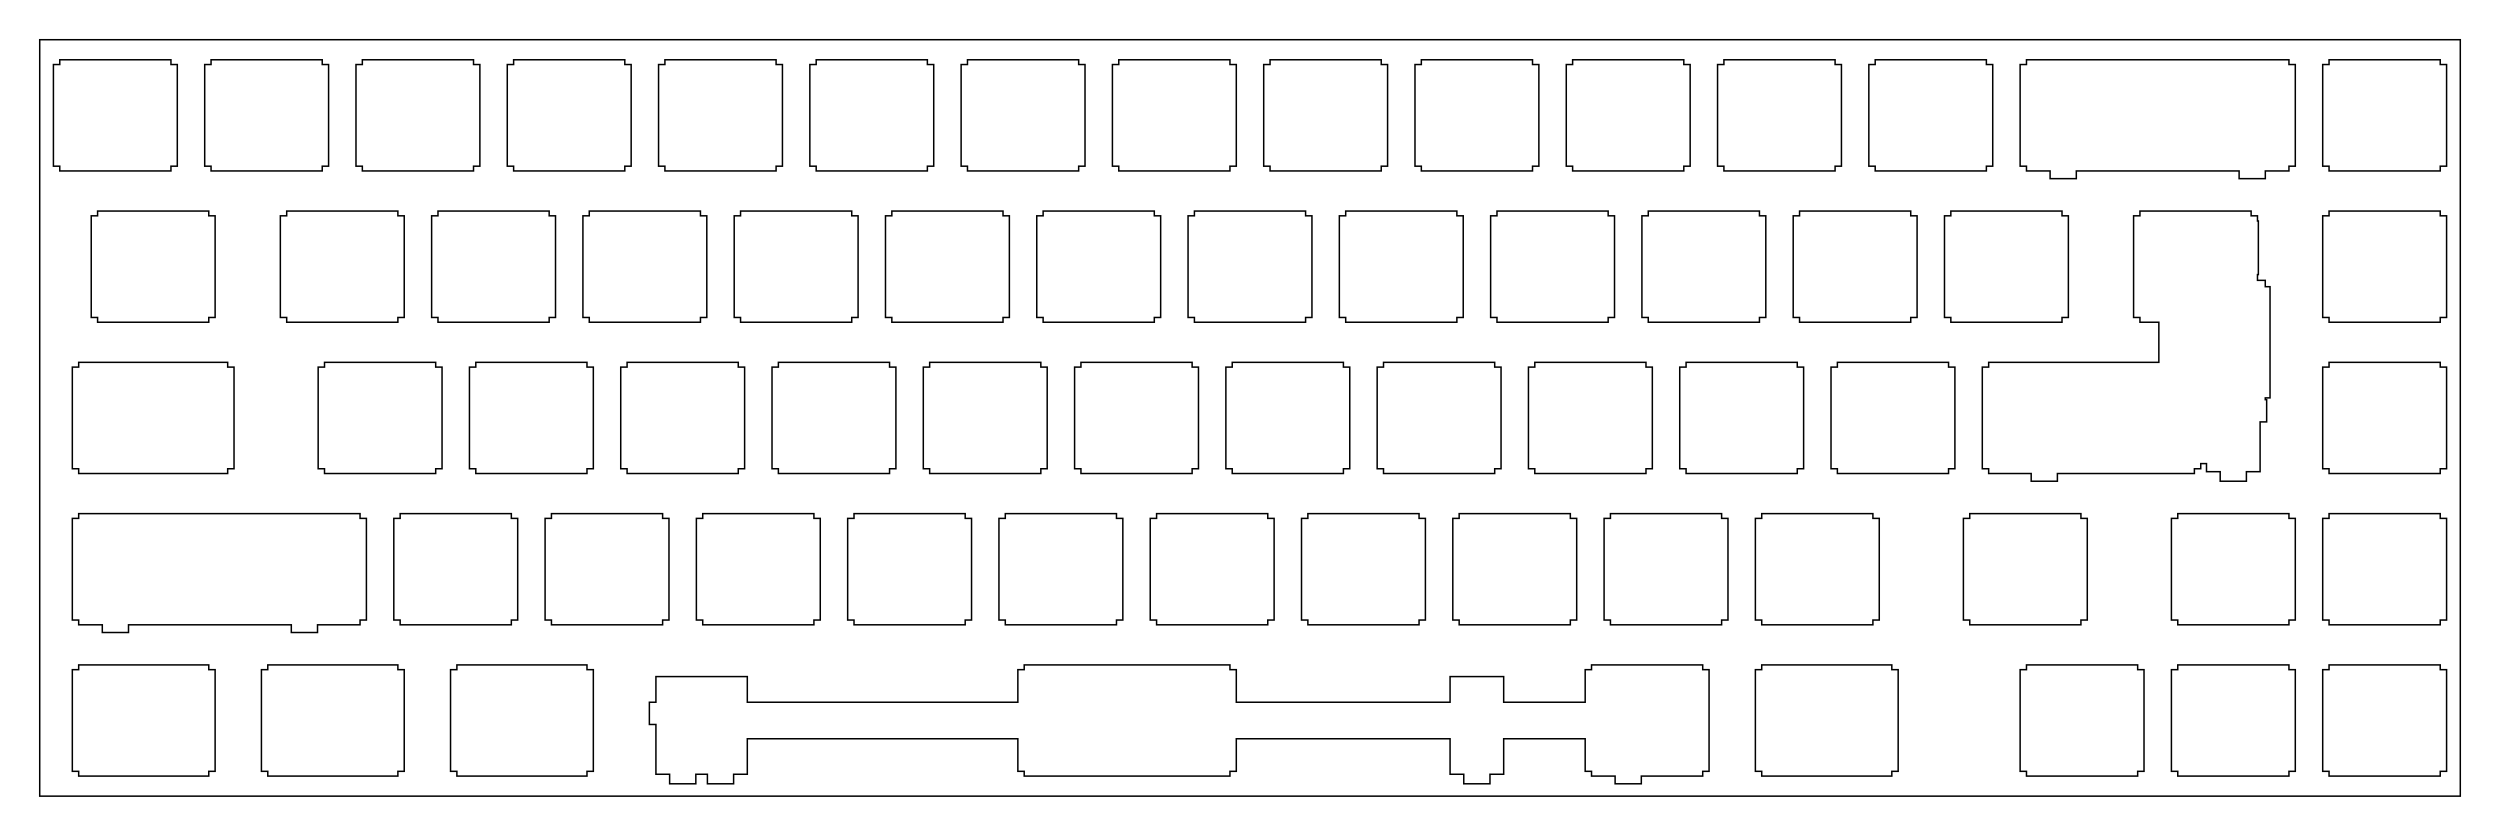 <?xml version="1.0"?>
<!-- Generated by SVGo -->
<svg width="314.802mm" height="105.252mm"
     viewBox="0.000 0.000 314.802 105.252"
     xmlns="http://www.w3.org/2000/svg" 
     xmlns:xlink="http://www.w3.org/1999/xlink">
<polygon points="309.802,100.251 5.001,100.251 5.001,5.001 309.802,5.001" style="fill:none;stroke-width:0.05mm;stroke:black"/>
<polygon points="128.968,83.726 128.968,84.325 128.169,84.325 128.169,88.426 94.101,88.426 94.101,85.196 82.594,85.196 82.594,88.426 81.769,88.426 81.769,91.226 82.594,91.226 82.594,97.495 84.319,97.495 84.319,98.696 87.619,98.696 87.619,97.495 89.076,97.495 89.076,98.696 92.376,98.696 92.376,97.495 94.101,97.495 94.101,93.025 128.169,93.025 128.169,97.126 128.968,97.126 128.968,97.726 154.876,97.726 154.876,97.126 155.676,97.126 155.676,93.025 182.594,93.025 182.594,97.495 184.319,97.495 184.319,98.696 187.619,98.696 187.619,97.495 189.344,97.495 189.344,93.025 199.607,93.025 199.607,97.126 200.407,97.126 200.407,97.726 203.376,97.726 203.376,98.696 206.676,98.696 206.676,97.726 214.407,97.726 214.407,97.126 215.207,97.126 215.207,84.325 214.407,84.325 214.407,83.726 200.407,83.726 200.407,84.325 199.607,84.325 199.607,88.426 189.344,88.426 189.344,85.196 182.594,85.196 182.594,88.426 155.676,88.426 155.676,84.325 154.876,84.325 154.876,83.726" style="fill:none;stroke-width:0.05mm;stroke:black"/>
<polygon points="9.907,83.726 9.907,84.325 9.107,84.325 9.107,97.126 9.907,97.126 9.907,97.726 26.288,97.726 26.288,97.126 27.088,97.126 27.088,84.325 26.288,84.325 26.288,83.726" style="fill:none;stroke-width:0.05mm;stroke:black"/>
<polygon points="33.719,83.726 33.719,84.325 32.919,84.325 32.919,97.126 33.719,97.126 33.719,97.726 50.101,97.726 50.101,97.126 50.901,97.126 50.901,84.325 50.101,84.325 50.101,83.726" style="fill:none;stroke-width:0.05mm;stroke:black"/>
<polygon points="57.532,83.726 57.532,84.325 56.732,84.325 56.732,97.126 57.532,97.126 57.532,97.726 73.913,97.726 73.913,97.126 74.713,97.126 74.713,84.325 73.913,84.325 73.913,83.726" style="fill:none;stroke-width:0.05mm;stroke:black"/>
<polygon points="221.838,83.726 221.838,84.325 221.038,84.325 221.038,97.126 221.838,97.126 221.838,97.726 238.219,97.726 238.219,97.126 239.019,97.126 239.019,84.325 238.219,84.325 238.219,83.726" style="fill:none;stroke-width:0.05mm;stroke:black"/>
<polygon points="255.176,83.726 255.176,84.325 254.376,84.325 254.376,97.126 255.176,97.126 255.176,97.726 269.176,97.726 269.176,97.126 269.976,97.126 269.976,84.325 269.176,84.325 269.176,83.726" style="fill:none;stroke-width:0.05mm;stroke:black"/>
<polygon points="274.226,83.726 274.226,84.325 273.426,84.325 273.426,97.126 274.226,97.126 274.226,97.726 288.226,97.726 288.226,97.126 289.026,97.126 289.026,84.325 288.226,84.325 288.226,83.726" style="fill:none;stroke-width:0.05mm;stroke:black"/>
<polygon points="293.276,83.726 293.276,84.325 292.476,84.325 292.476,97.126 293.276,97.126 293.276,97.726 307.276,97.726 307.276,97.126 308.076,97.126 308.076,84.325 307.276,84.325 307.276,83.726" style="fill:none;stroke-width:0.05mm;stroke:black"/>
<polygon points="9.907,64.676 9.907,65.275 9.107,65.275 9.107,78.076 9.907,78.076 9.907,78.676 12.882,78.676 12.882,79.646 16.182,79.646 16.182,78.676 36.682,78.676 36.682,79.646 39.982,79.646 39.982,78.676 45.338,78.676 45.338,78.076 46.138,78.076 46.138,65.275 45.338,65.275 45.338,64.676" style="fill:none;stroke-width:0.05mm;stroke:black"/>
<polygon points="50.388,64.676 50.388,65.275 49.588,65.275 49.588,78.076 50.388,78.076 50.388,78.676 64.388,78.676 64.388,78.076 65.188,78.076 65.188,65.275 64.388,65.275 64.388,64.676" style="fill:none;stroke-width:0.05mm;stroke:black"/>
<polygon points="69.438,64.676 69.438,65.275 68.638,65.275 68.638,78.076 69.438,78.076 69.438,78.676 83.438,78.676 83.438,78.076 84.238,78.076 84.238,65.275 83.438,65.275 83.438,64.676" style="fill:none;stroke-width:0.05mm;stroke:black"/>
<polygon points="88.488,64.676 88.488,65.275 87.688,65.275 87.688,78.076 88.488,78.076 88.488,78.676 102.488,78.676 102.488,78.076 103.288,78.076 103.288,65.275 102.488,65.275 102.488,64.676" style="fill:none;stroke-width:0.05mm;stroke:black"/>
<polygon points="107.538,64.676 107.538,65.275 106.738,65.275 106.738,78.076 107.538,78.076 107.538,78.676 121.538,78.676 121.538,78.076 122.338,78.076 122.338,65.275 121.538,65.275 121.538,64.676" style="fill:none;stroke-width:0.05mm;stroke:black"/>
<polygon points="126.588,64.676 126.588,65.275 125.788,65.275 125.788,78.076 126.588,78.076 126.588,78.676 140.588,78.676 140.588,78.076 141.388,78.076 141.388,65.275 140.588,65.275 140.588,64.676" style="fill:none;stroke-width:0.05mm;stroke:black"/>
<polygon points="145.638,64.676 145.638,65.275 144.838,65.275 144.838,78.076 145.638,78.076 145.638,78.676 159.638,78.676 159.638,78.076 160.438,78.076 160.438,65.275 159.638,65.275 159.638,64.676" style="fill:none;stroke-width:0.05mm;stroke:black"/>
<polygon points="164.688,64.676 164.688,65.275 163.888,65.275 163.888,78.076 164.688,78.076 164.688,78.676 178.688,78.676 178.688,78.076 179.488,78.076 179.488,65.275 178.688,65.275 178.688,64.676" style="fill:none;stroke-width:0.05mm;stroke:black"/>
<polygon points="183.738,64.676 183.738,65.275 182.938,65.275 182.938,78.076 183.738,78.076 183.738,78.676 197.738,78.676 197.738,78.076 198.538,78.076 198.538,65.275 197.738,65.275 197.738,64.676" style="fill:none;stroke-width:0.05mm;stroke:black"/>
<polygon points="202.788,64.676 202.788,65.275 201.988,65.275 201.988,78.076 202.788,78.076 202.788,78.676 216.788,78.676 216.788,78.076 217.588,78.076 217.588,65.275 216.788,65.275 216.788,64.676" style="fill:none;stroke-width:0.05mm;stroke:black"/>
<polygon points="221.838,64.676 221.838,65.275 221.038,65.275 221.038,78.076 221.838,78.076 221.838,78.676 235.838,78.676 235.838,78.076 236.638,78.076 236.638,65.275 235.838,65.275 235.838,64.676" style="fill:none;stroke-width:0.05mm;stroke:black"/>
<polygon points="248.032,64.676 248.032,65.275 247.232,65.275 247.232,78.076 248.032,78.076 248.032,78.676 262.032,78.676 262.032,78.076 262.832,78.076 262.832,65.275 262.032,65.275 262.032,64.676" style="fill:none;stroke-width:0.05mm;stroke:black"/>
<polygon points="274.226,64.676 274.226,65.275 273.426,65.275 273.426,78.076 274.226,78.076 274.226,78.676 288.226,78.676 288.226,78.076 289.026,78.076 289.026,65.275 288.226,65.275 288.226,64.676" style="fill:none;stroke-width:0.05mm;stroke:black"/>
<polygon points="293.276,64.676 293.276,65.275 292.476,65.275 292.476,78.076 293.276,78.076 293.276,78.676 307.276,78.676 307.276,78.076 308.076,78.076 308.076,65.275 307.276,65.275 307.276,64.676" style="fill:none;stroke-width:0.05mm;stroke:black"/>
<polygon points="269.463,26.576 269.463,27.176 268.663,27.176 268.663,39.976 269.463,39.976 269.463,40.576 271.844,40.576 271.844,45.626 250.413,45.626 250.413,46.226 249.613,46.226 249.613,59.026 250.413,59.026 250.413,59.626 255.769,59.626 255.769,60.596 259.068,60.596 259.068,59.626 276.319,59.626 276.319,59.026 277.119,59.026 277.119,58.376 277.844,58.376 277.844,59.395 279.569,59.395 279.569,60.596 282.869,60.596 282.869,59.395 284.594,59.395 284.594,53.126 285.419,53.126 285.419,50.326 285.244,50.326 285.244,50.101 285.844,50.101 285.844,36.101 285.244,36.101 285.244,35.301 284.263,35.301 284.263,34.576 284.374,34.576 284.374,27.826 284.263,27.826 284.263,27.176 283.463,27.176 283.463,26.576" style="fill:none;stroke-width:0.05mm;stroke:black"/>
<polygon points="9.907,45.626 9.907,46.226 9.107,46.226 9.107,59.026 9.907,59.026 9.907,59.626 28.669,59.626 28.669,59.026 29.469,59.026 29.469,46.226 28.669,46.226 28.669,45.626" style="fill:none;stroke-width:0.05mm;stroke:black"/>
<polygon points="40.863,45.626 40.863,46.226 40.063,46.226 40.063,59.026 40.863,59.026 40.863,59.626 54.863,59.626 54.863,59.026 55.663,59.026 55.663,46.226 54.863,46.226 54.863,45.626" style="fill:none;stroke-width:0.05mm;stroke:black"/>
<polygon points="59.913,45.626 59.913,46.226 59.113,46.226 59.113,59.026 59.913,59.026 59.913,59.626 73.913,59.626 73.913,59.026 74.713,59.026 74.713,46.226 73.913,46.226 73.913,45.626" style="fill:none;stroke-width:0.05mm;stroke:black"/>
<polygon points="78.963,45.626 78.963,46.226 78.163,46.226 78.163,59.026 78.963,59.026 78.963,59.626 92.963,59.626 92.963,59.026 93.763,59.026 93.763,46.226 92.963,46.226 92.963,45.626" style="fill:none;stroke-width:0.05mm;stroke:black"/>
<polygon points="98.013,45.626 98.013,46.226 97.213,46.226 97.213,59.026 98.013,59.026 98.013,59.626 112.013,59.626 112.013,59.026 112.813,59.026 112.813,46.226 112.013,46.226 112.013,45.626" style="fill:none;stroke-width:0.05mm;stroke:black"/>
<polygon points="117.063,45.626 117.063,46.226 116.263,46.226 116.263,59.026 117.063,59.026 117.063,59.626 131.063,59.626 131.063,59.026 131.863,59.026 131.863,46.226 131.063,46.226 131.063,45.626" style="fill:none;stroke-width:0.05mm;stroke:black"/>
<polygon points="136.113,45.626 136.113,46.226 135.313,46.226 135.313,59.026 136.113,59.026 136.113,59.626 150.113,59.626 150.113,59.026 150.913,59.026 150.913,46.226 150.113,46.226 150.113,45.626" style="fill:none;stroke-width:0.05mm;stroke:black"/>
<polygon points="155.163,45.626 155.163,46.226 154.363,46.226 154.363,59.026 155.163,59.026 155.163,59.626 169.163,59.626 169.163,59.026 169.963,59.026 169.963,46.226 169.163,46.226 169.163,45.626" style="fill:none;stroke-width:0.05mm;stroke:black"/>
<polygon points="174.213,45.626 174.213,46.226 173.413,46.226 173.413,59.026 174.213,59.026 174.213,59.626 188.213,59.626 188.213,59.026 189.013,59.026 189.013,46.226 188.213,46.226 188.213,45.626" style="fill:none;stroke-width:0.05mm;stroke:black"/>
<polygon points="193.263,45.626 193.263,46.226 192.463,46.226 192.463,59.026 193.263,59.026 193.263,59.626 207.263,59.626 207.263,59.026 208.063,59.026 208.063,46.226 207.263,46.226 207.263,45.626" style="fill:none;stroke-width:0.05mm;stroke:black"/>
<polygon points="212.313,45.626 212.313,46.226 211.513,46.226 211.513,59.026 212.313,59.026 212.313,59.626 226.313,59.626 226.313,59.026 227.113,59.026 227.113,46.226 226.313,46.226 226.313,45.626" style="fill:none;stroke-width:0.05mm;stroke:black"/>
<polygon points="231.363,45.626 231.363,46.226 230.563,46.226 230.563,59.026 231.363,59.026 231.363,59.626 245.363,59.626 245.363,59.026 246.163,59.026 246.163,46.226 245.363,46.226 245.363,45.626" style="fill:none;stroke-width:0.05mm;stroke:black"/>
<polygon points="293.276,45.626 293.276,46.226 292.476,46.226 292.476,59.026 293.276,59.026 293.276,59.626 307.276,59.626 307.276,59.026 308.076,59.026 308.076,46.226 307.276,46.226 307.276,45.626" style="fill:none;stroke-width:0.05mm;stroke:black"/>
<polygon points="12.288,26.576 12.288,27.176 11.488,27.176 11.488,39.976 12.288,39.976 12.288,40.576 26.288,40.576 26.288,39.976 27.088,39.976 27.088,27.176 26.288,27.176 26.288,26.576" style="fill:none;stroke-width:0.05mm;stroke:black"/>
<polygon points="36.101,26.576 36.101,27.176 35.301,27.176 35.301,39.976 36.101,39.976 36.101,40.576 50.101,40.576 50.101,39.976 50.901,39.976 50.901,27.176 50.101,27.176 50.101,26.576" style="fill:none;stroke-width:0.05mm;stroke:black"/>
<polygon points="55.151,26.576 55.151,27.176 54.351,27.176 54.351,39.976 55.151,39.976 55.151,40.576 69.151,40.576 69.151,39.976 69.951,39.976 69.951,27.176 69.151,27.176 69.151,26.576" style="fill:none;stroke-width:0.05mm;stroke:black"/>
<polygon points="74.201,26.576 74.201,27.176 73.401,27.176 73.401,39.976 74.201,39.976 74.201,40.576 88.201,40.576 88.201,39.976 89.001,39.976 89.001,27.176 88.201,27.176 88.201,26.576" style="fill:none;stroke-width:0.05mm;stroke:black"/>
<polygon points="93.251,26.576 93.251,27.176 92.451,27.176 92.451,39.976 93.251,39.976 93.251,40.576 107.251,40.576 107.251,39.976 108.051,39.976 108.051,27.176 107.251,27.176 107.251,26.576" style="fill:none;stroke-width:0.05mm;stroke:black"/>
<polygon points="112.301,26.576 112.301,27.176 111.501,27.176 111.501,39.976 112.301,39.976 112.301,40.576 126.301,40.576 126.301,39.976 127.101,39.976 127.101,27.176 126.301,27.176 126.301,26.576" style="fill:none;stroke-width:0.05mm;stroke:black"/>
<polygon points="131.351,26.576 131.351,27.176 130.550,27.176 130.550,39.976 131.351,39.976 131.351,40.576 145.351,40.576 145.351,39.976 146.151,39.976 146.151,27.176 145.351,27.176 145.351,26.576" style="fill:none;stroke-width:0.05mm;stroke:black"/>
<polygon points="150.401,26.576 150.401,27.176 149.601,27.176 149.601,39.976 150.401,39.976 150.401,40.576 164.401,40.576 164.401,39.976 165.201,39.976 165.201,27.176 164.401,27.176 164.401,26.576" style="fill:none;stroke-width:0.05mm;stroke:black"/>
<polygon points="169.451,26.576 169.451,27.176 168.651,27.176 168.651,39.976 169.451,39.976 169.451,40.576 183.451,40.576 183.451,39.976 184.251,39.976 184.251,27.176 183.451,27.176 183.451,26.576" style="fill:none;stroke-width:0.05mm;stroke:black"/>
<polygon points="188.501,26.576 188.501,27.176 187.701,27.176 187.701,39.976 188.501,39.976 188.501,40.576 202.501,40.576 202.501,39.976 203.301,39.976 203.301,27.176 202.501,27.176 202.501,26.576" style="fill:none;stroke-width:0.05mm;stroke:black"/>
<polygon points="207.551,26.576 207.551,27.176 206.751,27.176 206.751,39.976 207.551,39.976 207.551,40.576 221.551,40.576 221.551,39.976 222.351,39.976 222.351,27.176 221.551,27.176 221.551,26.576" style="fill:none;stroke-width:0.05mm;stroke:black"/>
<polygon points="226.601,26.576 226.601,27.176 225.801,27.176 225.801,39.976 226.601,39.976 226.601,40.576 240.601,40.576 240.601,39.976 241.401,39.976 241.401,27.176 240.601,27.176 240.601,26.576" style="fill:none;stroke-width:0.05mm;stroke:black"/>
<polygon points="245.651,26.576 245.651,27.176 244.851,27.176 244.851,39.976 245.651,39.976 245.651,40.576 259.650,40.576 259.650,39.976 260.451,39.976 260.451,27.176 259.650,27.176 259.650,26.576" style="fill:none;stroke-width:0.05mm;stroke:black"/>
<polygon points="293.276,26.576 293.276,27.176 292.476,27.176 292.476,39.976 293.276,39.976 293.276,40.576 307.276,40.576 307.276,39.976 308.076,39.976 308.076,27.176 307.276,27.176 307.276,26.576" style="fill:none;stroke-width:0.05mm;stroke:black"/>
<polygon points="255.176,7.526 255.176,8.126 254.376,8.126 254.376,20.926 255.176,20.926 255.176,21.526 258.150,21.526 258.150,22.496 261.451,22.496 261.451,21.526 281.951,21.526 281.951,22.496 285.251,22.496 285.251,21.526 288.226,21.526 288.226,20.926 289.026,20.926 289.026,8.126 288.226,8.126 288.226,7.526" style="fill:none;stroke-width:0.05mm;stroke:black"/>
<polygon points="7.526,7.526 7.526,8.126 6.726,8.126 6.726,20.926 7.526,20.926 7.526,21.526 21.526,21.526 21.526,20.926 22.326,20.926 22.326,8.126 21.526,8.126 21.526,7.526" style="fill:none;stroke-width:0.05mm;stroke:black"/>
<polygon points="26.576,7.526 26.576,8.126 25.776,8.126 25.776,20.926 26.576,20.926 26.576,21.526 40.576,21.526 40.576,20.926 41.376,20.926 41.376,8.126 40.576,8.126 40.576,7.526" style="fill:none;stroke-width:0.05mm;stroke:black"/>
<polygon points="45.626,7.526 45.626,8.126 44.826,8.126 44.826,20.926 45.626,20.926 45.626,21.526 59.626,21.526 59.626,20.926 60.426,20.926 60.426,8.126 59.626,8.126 59.626,7.526" style="fill:none;stroke-width:0.05mm;stroke:black"/>
<polygon points="64.676,7.526 64.676,8.126 63.876,8.126 63.876,20.926 64.676,20.926 64.676,21.526 78.676,21.526 78.676,20.926 79.476,20.926 79.476,8.126 78.676,8.126 78.676,7.526" style="fill:none;stroke-width:0.05mm;stroke:black"/>
<polygon points="83.726,7.526 83.726,8.126 82.926,8.126 82.926,20.926 83.726,20.926 83.726,21.526 97.726,21.526 97.726,20.926 98.525,20.926 98.525,8.126 97.726,8.126 97.726,7.526" style="fill:none;stroke-width:0.05mm;stroke:black"/>
<polygon points="102.775,7.526 102.775,8.126 101.976,8.126 101.976,20.926 102.775,20.926 102.775,21.526 116.775,21.526 116.775,20.926 117.575,20.926 117.575,8.126 116.775,8.126 116.775,7.526" style="fill:none;stroke-width:0.05mm;stroke:black"/>
<polygon points="121.825,7.526 121.825,8.126 121.025,8.126 121.025,20.926 121.825,20.926 121.825,21.526 135.826,21.526 135.826,20.926 136.626,20.926 136.626,8.126 135.826,8.126 135.826,7.526" style="fill:none;stroke-width:0.05mm;stroke:black"/>
<polygon points="140.876,7.526 140.876,8.126 140.076,8.126 140.076,20.926 140.876,20.926 140.876,21.526 154.876,21.526 154.876,20.926 155.676,20.926 155.676,8.126 154.876,8.126 154.876,7.526" style="fill:none;stroke-width:0.05mm;stroke:black"/>
<polygon points="159.926,7.526 159.926,8.126 159.126,8.126 159.126,20.926 159.926,20.926 159.926,21.526 173.926,21.526 173.926,20.926 174.726,20.926 174.726,8.126 173.926,8.126 173.926,7.526" style="fill:none;stroke-width:0.05mm;stroke:black"/>
<polygon points="178.976,7.526 178.976,8.126 178.176,8.126 178.176,20.926 178.976,20.926 178.976,21.526 192.976,21.526 192.976,20.926 193.776,20.926 193.776,8.126 192.976,8.126 192.976,7.526" style="fill:none;stroke-width:0.05mm;stroke:black"/>
<polygon points="198.026,7.526 198.026,8.126 197.226,8.126 197.226,20.926 198.026,20.926 198.026,21.526 212.026,21.526 212.026,20.926 212.826,20.926 212.826,8.126 212.026,8.126 212.026,7.526" style="fill:none;stroke-width:0.05mm;stroke:black"/>
<polygon points="217.076,7.526 217.076,8.126 216.276,8.126 216.276,20.926 217.076,20.926 217.076,21.526 231.076,21.526 231.076,20.926 231.876,20.926 231.876,8.126 231.076,8.126 231.076,7.526" style="fill:none;stroke-width:0.05mm;stroke:black"/>
<polygon points="236.126,7.526 236.126,8.126 235.326,8.126 235.326,20.926 236.126,20.926 236.126,21.526 250.126,21.526 250.126,20.926 250.926,20.926 250.926,8.126 250.126,8.126 250.126,7.526" style="fill:none;stroke-width:0.05mm;stroke:black"/>
<polygon points="293.276,7.526 293.276,8.126 292.476,8.126 292.476,20.926 293.276,20.926 293.276,21.526 307.276,21.526 307.276,20.926 308.076,20.926 308.076,8.126 307.276,8.126 307.276,7.526" style="fill:none;stroke-width:0.05mm;stroke:black"/>
</svg>
